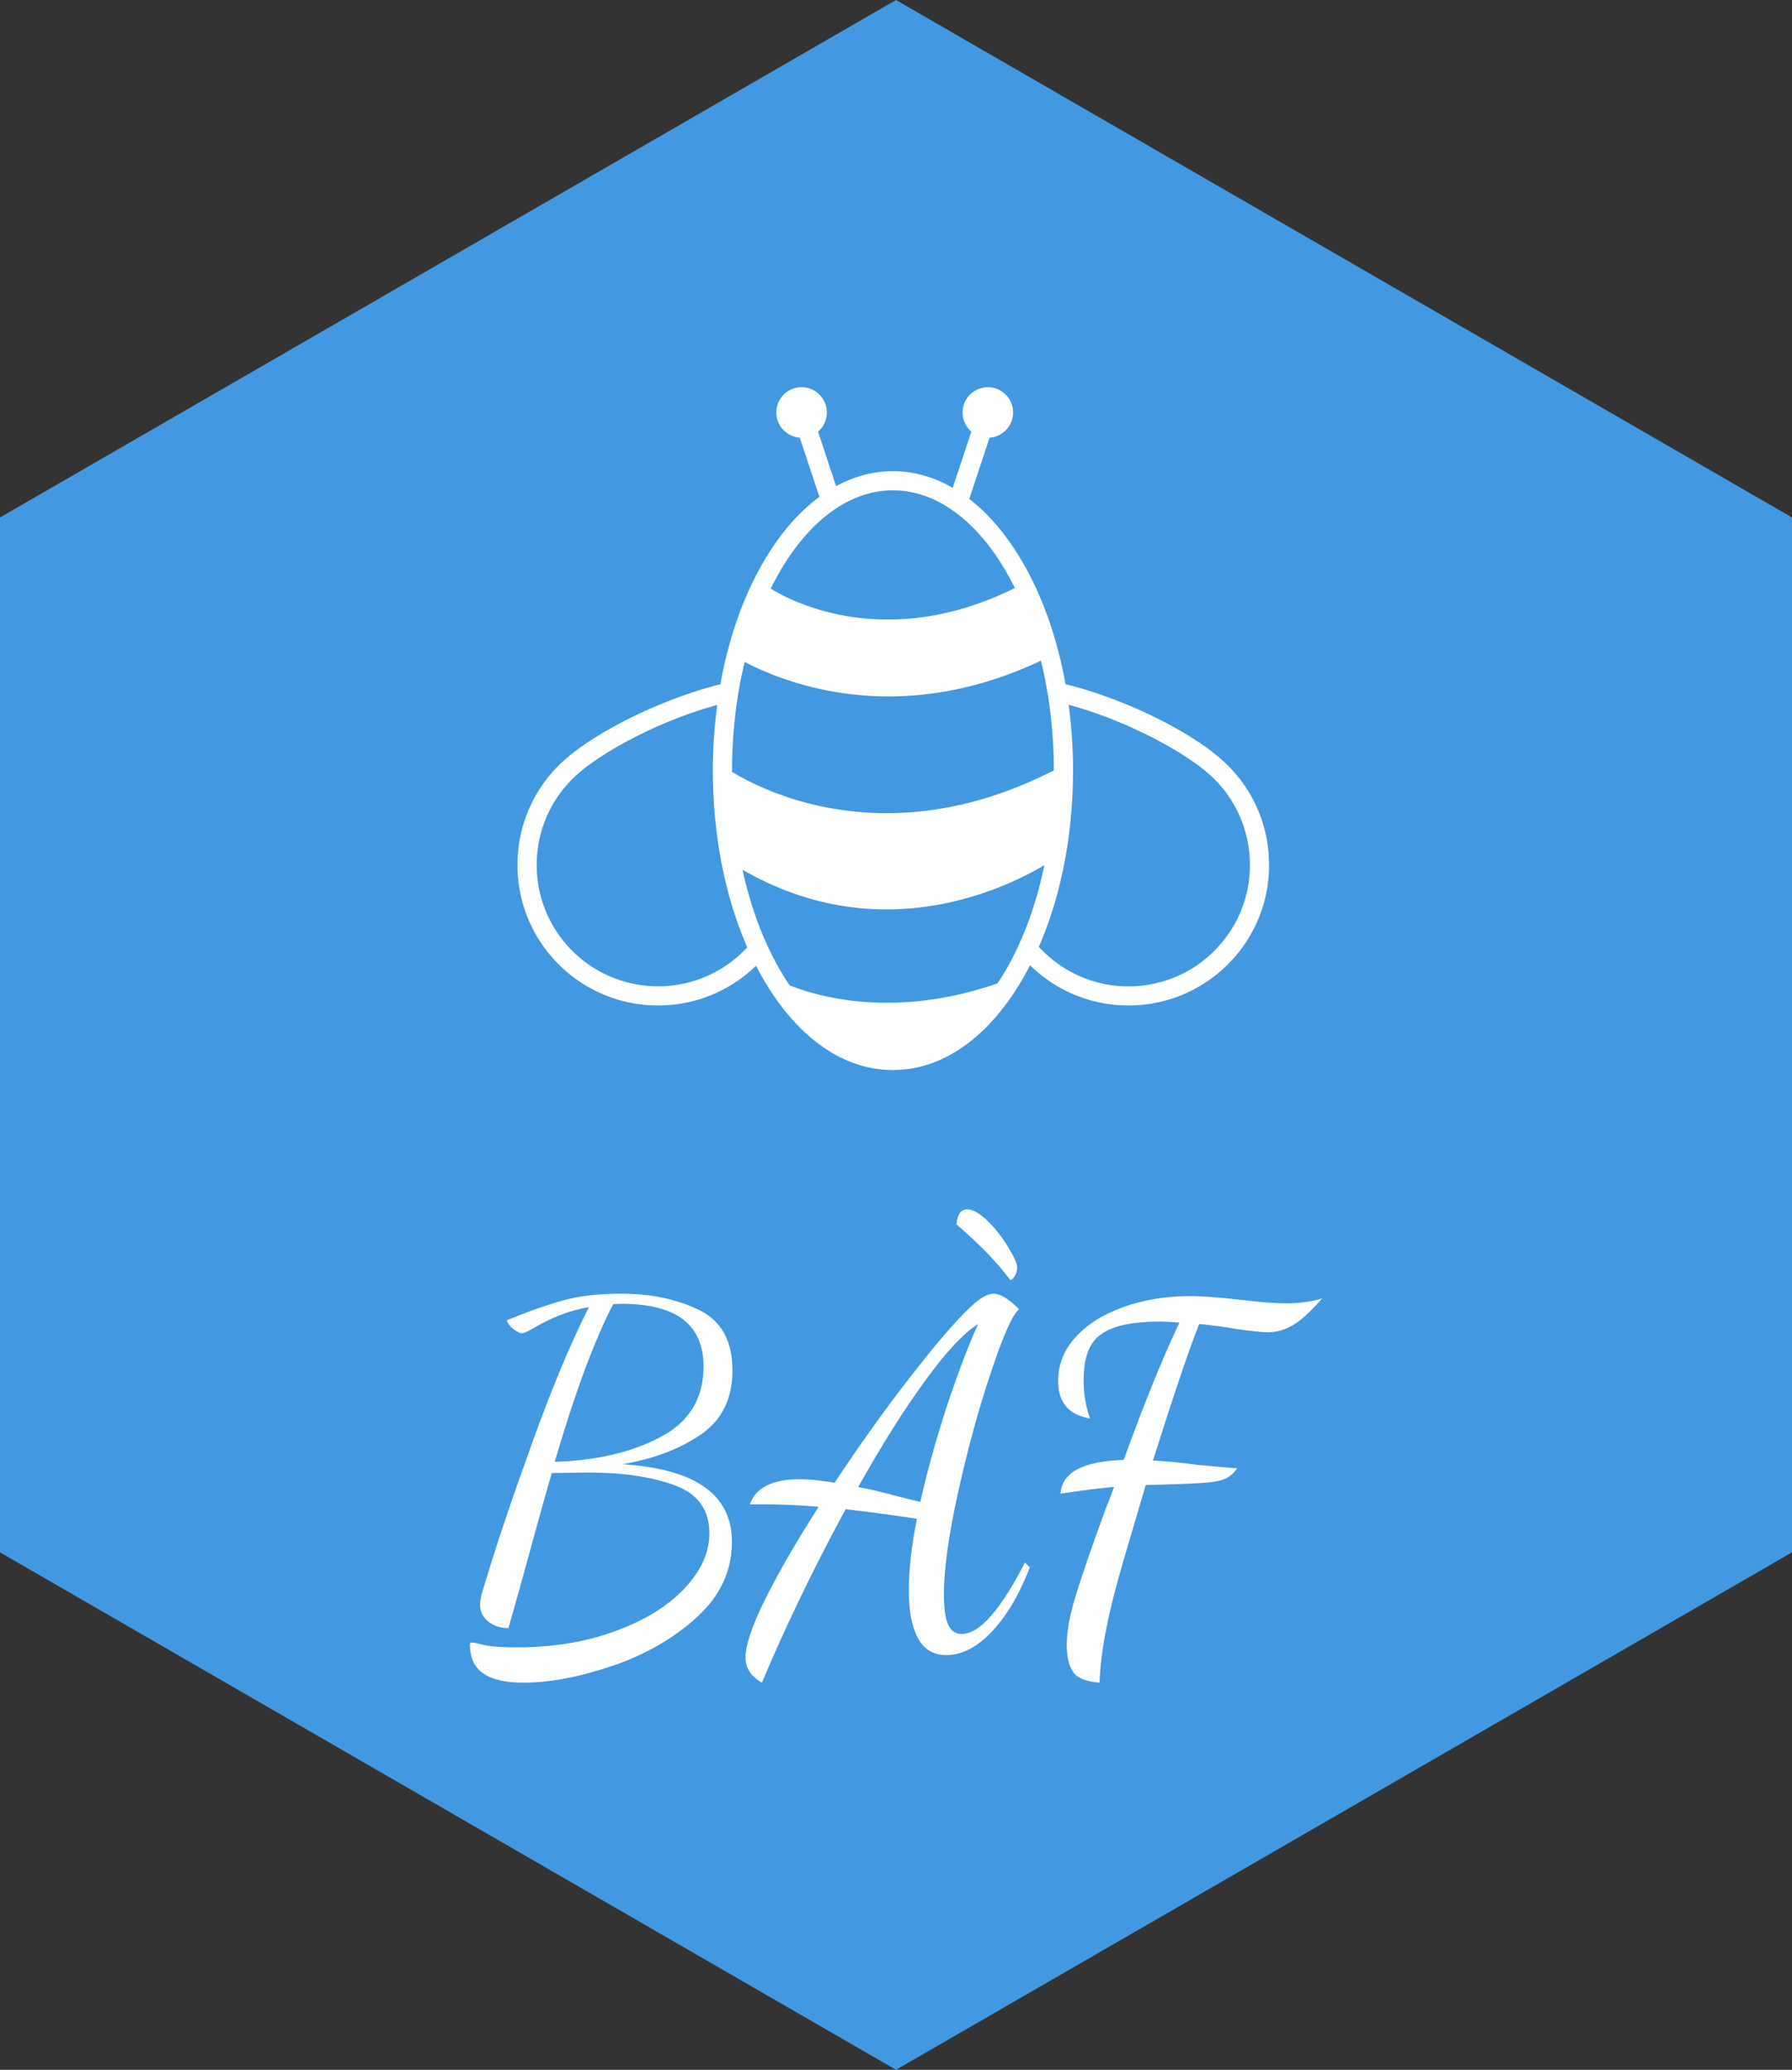 <?xml version="1.0" standalone="no"?>
<svg xmlns="http://www.w3.org/2000/svg" viewBox="0 0 104.154 120.266" width="104.154" height="120.266"><rect x="0" y="0" width="104.154" height="120.266" fill="#333333" stroke="none"/><polygon fill="#4299e1" points="104.154,30.067 104.154,90.2 52.077,120.266 0,90.2 0,30.067 52.077,0"></polygon><g fill="white" color="white" transform="translate(30.077 22.5) scale(0.846)"><svg width="52.0" height="47.0" x="0.0" y="0.0" viewBox="0 0 52 47"><path fill="currentColor" fill-rule="evenodd" d="M48.193 38.37a8.28 8.28 0 0 1-5.751 2.766 8.297 8.297 0 0 1-6.022-2.11 10.943 10.943 0 0 1-.604-.59c1.525-3.49 2.35-7.694 2.35-12.104 0-1.54-.104-3.055-.3-4.524 3.891 1.05 7.871 3.177 9.673 4.789a8.283 8.283 0 0 1 2.766 5.751 8.28 8.28 0 0 1-2.112 6.022m-29.49 2.713c-1.44-2.106-2.568-4.836-3.246-7.949 9.388 5.439 17.944 1.354 20.743-.312-.656 3.178-1.78 5.97-3.225 8.126-6.945 2.398-12.128.983-14.271.135m-3.485-2.058c-3.427 3.066-8.71 2.772-11.775-.655a8.28 8.28 0 0 1-2.11-6.022 8.284 8.284 0 0 1 2.765-5.751c1.736-1.553 5.625-3.69 9.624-4.775a34.302 34.302 0 0 0-.299 4.51c0 4.425.83 8.64 2.365 12.138-.203.21-.395.397-.57.555m.388-20.16c1.786.934 5.276 2.37 9.89 2.37 3.055 0 6.601-.632 10.465-2.454.569 2.316.885 4.863.886 7.536-11.23 5.745-19.741 1.54-22.105.103v-.09c0-2.645.307-5.168.864-7.465M25.796 7.082c3.346 0 6.347 2.605 8.375 6.709-9.167 4.553-15.893.6-16.77.037 2.028-4.124 5.038-6.746 8.395-6.746M51.62 32.275a9.585 9.585 0 0 0-3.203-6.66c-2.315-2.073-6.86-4.263-10.768-5.22-.566-3.163-1.586-6.065-3.004-8.474-1.055-1.793-2.277-3.219-3.607-4.248l1.395-4.209A1.734 1.734 0 0 0 32.312 0a1.736 1.736 0 0 0-1.131 3.05L29.9 6.91c-1.3-.75-2.682-1.145-4.107-1.145-1.35 0-2.664.357-3.903 1.033L20.648 3.05a1.735 1.735 0 1 0-1.252.414l1.348 4.066c-1.406 1.036-2.695 2.51-3.8 4.39-1.42 2.412-2.44 5.317-3.006 8.483-3.863.955-8.45 3.181-10.72 5.21a9.593 9.593 0 0 0-3.203 6.66 9.591 9.591 0 0 0 2.446 6.975 9.629 9.629 0 0 0 7.2 3.213 9.618 9.618 0 0 0 6.73-2.732c.177.345.359.684.552 1.012 2.335 3.97 5.479 6.156 8.85 6.156 3.37 0 6.513-2.186 8.85-6.156.197-.337.386-.687.568-1.044a9.615 9.615 0 0 0 6.761 2.764 9.636 9.636 0 0 0 7.202-3.214 9.588 9.588 0 0 0 2.446-6.973"></path></svg></g><path fill="white" fill-rule="nonzero" d="M3.11 27.50Q1.54 27.50 0.77 26.96Q0 26.43 0 25.26L0 25.26Q0 25.17 0.14 25.17L0.14 25.17Q0.25 25.17 0.81 25.31Q1.37 25.45 2.77 25.45L2.77 25.45Q5.88 25.45 8.44 24.51Q11.00 23.58 12.46 22.04Q13.92 20.50 13.92 18.82L13.92 18.82Q13.92 16.77 11.90 16.03Q9.88 15.29 6.86 15.29L6.86 15.29L4.76 15.32Q4.34 16.74 3.56 19.60L3.56 19.60Q2.97 21.78 2.24 24.33L2.24 24.33Q1.54 24.33 1.06 23.94Q0.59 23.55 0.59 22.99L0.59 22.99Q0.59 22.62 0.76 22.09Q0.92 21.56 0.98 21.39L0.98 21.39Q1.85 18.48 3.60 13.62Q5.35 8.76 6.92 5.68L6.92 5.68Q5.26 5.96 3.67 6.92L3.67 6.92Q3.16 7.20 3.05 7.20L3.05 7.20Q2.83 7.20 2.49 6.92Q2.16 6.64 2.16 6.44L2.16 6.44Q4.00 5.68 5.42 5.29Q6.83 4.90 8.79 4.90L8.79 4.90Q11.37 4.90 13.31 5.84Q15.26 6.78 15.26 9.35L15.26 9.35Q15.26 11.84 13.40 13.10Q11.54 14.36 8.85 14.81L8.85 14.81Q15.23 15.20 15.23 19.32L15.23 19.32Q15.23 21.84 13.19 23.70Q11.14 25.56 8.27 26.53Q5.40 27.50 3.11 27.50L3.11 27.50ZM4.93 14.67Q8.54 14.56 11.06 13.24Q13.58 11.93 13.58 9.13L13.58 9.13Q13.58 5.49 8.85 5.49L8.85 5.49Q8.48 5.49 8.32 5.52L8.32 5.52Q6.66 8.74 4.93 14.67L4.93 14.67ZM16.97 27.50Q16.02 26.96 16.02 26.04L16.02 26.04Q16.02 24.95 17.18 22.62Q18.34 20.30 20.27 17.28L20.27 17.28Q18.56 17.14 17.25 17.14L17.25 17.14L16.27 17.14Q16.80 15.68 19.18 15.68L19.18 15.68Q19.94 15.68 21.20 15.88L21.20 15.88Q23.35 12.63 25.58 9.76Q27.80 6.89 29.09 5.68L29.09 5.68Q29.90 4.90 30.44 4.90L30.44 4.90Q31.02 4.90 31.92 5.80L31.92 5.80Q31.36 6.24 30.30 9.42Q29.23 12.60 28.39 16.37Q27.55 20.13 27.55 22.43L27.55 22.43Q27.55 23.55 27.79 24.11Q28.03 24.67 28.59 24.67L28.59 24.67Q30.13 24.67 32.26 20.52L32.26 20.52L32.54 20.80Q31.67 23.10 30.37 24.50Q29.06 25.90 27.69 25.90L27.69 25.90Q26.57 25.90 26.04 24.91Q25.51 23.91 25.51 22.15L25.51 22.15Q25.51 20.36 25.98 17.98L25.98 17.98Q24.19 17.70 21.84 17.42L21.84 17.42Q19.10 22.46 16.97 27.50L16.97 27.50ZM26.18 17.00Q26.77 14.36 27.69 11.54Q28.62 8.71 29.54 6.66L29.54 6.66Q28.28 7.45 26.45 9.97Q24.61 12.49 22.57 16.13L22.57 16.13Q23.69 16.35 24.92 16.69L24.92 16.69L26.18 17.00ZM31.42 4.12Q30.35 2.66 28.28 0.87L28.28 0.87Q28.36 0 28.90 0L28.90 0Q29.40 0 30.09 0.67Q30.77 1.34 31.29 2.20Q31.81 3.05 31.81 3.39L31.81 3.39Q31.81 3.56 31.71 3.79Q31.61 4.03 31.42 4.12L31.42 4.12ZM36.60 27.50Q35.42 27.41 35.06 26.88Q34.69 26.35 34.69 25.28L34.69 25.28Q34.69 24.11 35.25 22.32Q35.81 20.52 36.99 17.30L36.99 17.30Q37.16 16.91 37.44 16.13L37.44 16.13Q36.74 16.18 35.28 16.38L35.28 16.38L34.33 16.52Q34.44 14.67 38.00 14.56L38.00 14.56Q39.82 9.55 41.24 6.58L41.24 6.58Q40.52 6.52 40.15 6.52L40.15 6.52Q38.36 6.52 37.39 6.89Q36.43 7.25 36.05 7.98Q35.67 8.71 35.67 9.94L35.67 9.94Q35.67 11.09 36.04 12.15L36.04 12.15Q34.19 11.84 34.19 9.97L34.19 9.97Q34.19 8.54 35.21 7.42Q36.23 6.30 38.00 5.67Q39.76 5.04 41.89 5.04L41.89 5.04Q42.92 5.04 44.83 5.26L44.83 5.26Q45.11 5.29 45.95 5.38Q46.79 5.46 47.46 5.46L47.46 5.46Q48.58 5.46 49.53 5.18L49.53 5.18Q48.55 6.30 47.85 6.72Q47.15 7.14 46.37 7.14L46.37 7.14Q45.84 7.14 44.46 6.94L44.46 6.94Q43.76 6.80 42.39 6.66L42.39 6.66Q41.61 8.57 39.70 14.59L39.70 14.59Q41.05 14.67 42.22 14.84L42.22 14.84Q43.99 15.01 44.60 15.04L44.60 15.04Q44.30 15.48 43.86 15.67Q43.43 15.85 42.52 15.90Q41.61 15.96 39.28 16.02L39.28 16.02L38.05 20.19Q36.65 24.89 36.60 27.50L36.60 27.50Z" transform="translate(27.311, 70.27)"></path></svg>